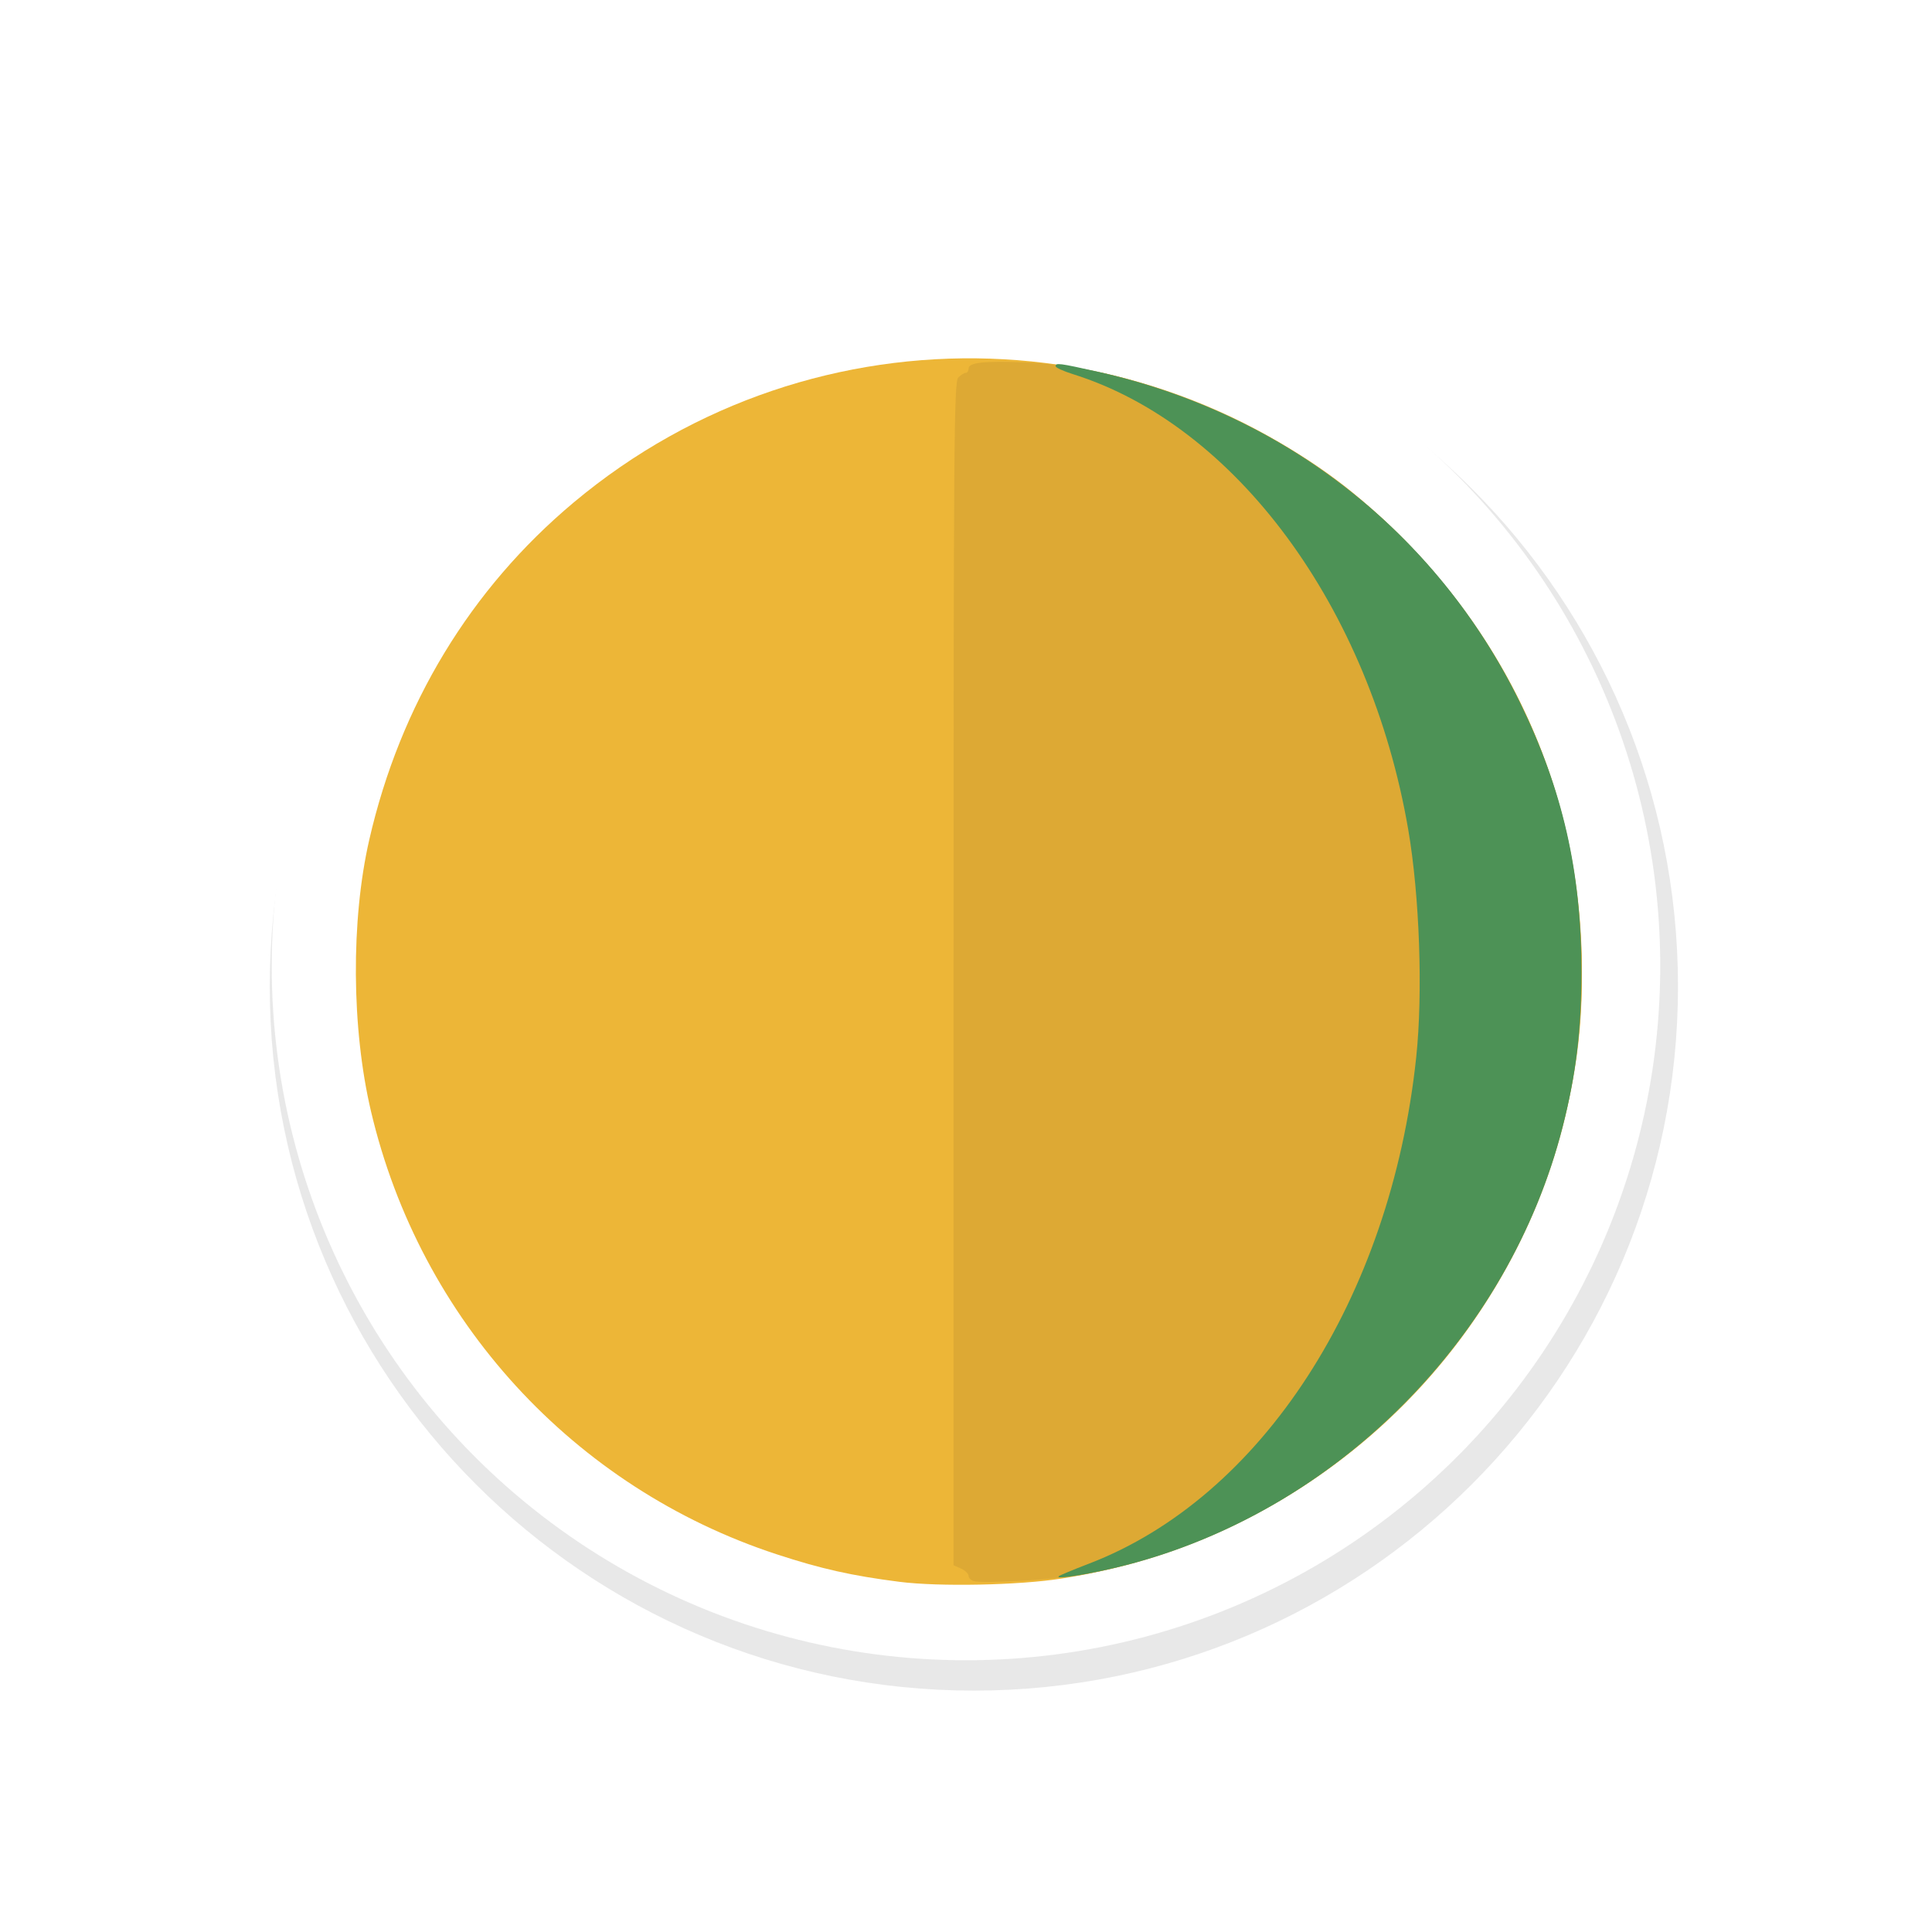<?xml version="1.0" encoding="UTF-8" standalone="no"?>
<svg
   xmlns:dc="http://purl.org/dc/elements/1.1/"
   xmlns:cc="http://creativecommons.org/ns#"
   xmlns:rdf="http://www.w3.org/1999/02/22-rdf-syntax-ns#"
   xmlns:svg="http://www.w3.org/2000/svg"
   xmlns="http://www.w3.org/2000/svg"
   xmlns:sodipodi="http://sodipodi.sourceforge.net/DTD/sodipodi-0.dtd"
   xmlns:inkscape="http://www.inkscape.org/namespaces/inkscape"
   width="32px"
   height="32px"
   viewBox="0 0 24 24"
   version="1.1"
   id="svg2"
   inkscape:version="0.92.2pre0 (973e216, 2017-07-25)"
   sodipodi:docname="wait-03.svg">
  <defs
     id="defs9">
    <filter
       inkscape:collect="always"
       style="color-interpolation-filters:sRGB"
       id="filter5683"
       x="-0.168"
       width="1.336"
       y="-0.168"
       height="1.336">
      <feGaussianBlur
         inkscape:collect="always"
         stdDeviation="0.91"
         id="feGaussianBlur5685" />
    </filter>
  </defs>
  <sodipodi:namedview
     pagecolor="#ffffff"
     bordercolor="#666666"
     borderopacity="1"
     objecttolerance="10"
     gridtolerance="10"
     guidetolerance="10"
     inkscape:pageopacity="0"
     inkscape:pageshadow="2"
     inkscape:window-width="1366"
     inkscape:window-height="700"
     id="namedview7"
     showgrid="true"
     inkscape:zoom="10.783378"
     inkscape:cx="2.5792274"
     inkscape:cy="11.477607"
     inkscape:window-x="0"
     inkscape:window-y="40"
     inkscape:window-maximized="1"
     inkscape:current-layer="layer2"
     inkscape:showpageshadow="false">
    <inkscape:grid
       type="xygrid"
       id="grid10" />
  </sodipodi:namedview>
  <g
     inkscape:groupmode="layer"
     id="layer2"
     inkscape:label="1"
     style="opacity:0.98">
    <g
       style="display:inline"
       id="g1583"
       transform="matrix(0.75,0,0,0.75,-383.023,-565.161)">
      <path
         transform="matrix(1.555,0,0,1.555,39.92,-497.243)"
         inkscape:connector-curvature="0"
         id="path6818"
         d="m 313.124,808.375 c -3.59,0 -6.5,2.91 -6.5,6.5 0,3.59 2.91,6.5 6.5,6.5 3.59,0 6.5,-2.91 6.5,-6.5 0,-3.59 -2.91,-6.5 -6.5,-6.5 z"
         style="color:#000000;font-style:normal;font-variant:normal;font-weight:normal;font-stretch:normal;font-size:medium;line-height:normal;font-family:Sans;-inkscape-font-specification:Sans;text-indent:0;text-align:start;text-decoration:none;text-decoration-line:none;letter-spacing:normal;word-spacing:normal;text-transform:none;writing-mode:lr-tb;direction:ltr;baseline-shift:baseline;text-anchor:start;display:inline;overflow:visible;visibility:visible;opacity:0.3;fill:#000000;fill-opacity:1;fill-rule:nonzero;stroke:#000000;stroke-width:2;marker:none;filter:url(#filter5683);enable-background:accumulate" />
      <circle
         r="11.499"
         cy="769.548"
         cx="526.697"
         id="circle6820"
         style="fill:#ffffff;fill-opacity:1;stroke:none;stroke-width:1.095" />
      <g
         transform="matrix(0.141,0,0,0.141,505.208,728.598)"
         id="g222">
        <path
           inkscape:connector-curvature="0"
           id="path228"
           d="m 144.593,362.766 c -5.59,-0.713 -9.217,-1.526 -14.425,-3.234 -23.857,-7.821 -41.887,-27.509 -47.658,-52.044 -2.291,-9.739 -2.372,-22.414 -0.203,-31.885 3.628,-15.843 11.886,-29.471 24.01,-39.625 28.386,-23.771 69.971,-22.37 96.428,3.251 9.866,9.554 16.736,21.42 19.937,34.436 2.099,8.535 2.654,18.997 1.453,27.407 -4.52,31.666 -28.866,56.339 -60.499,61.311 -5.017,0.789 -14.384,0.976 -19.043,0.382 z"
           style="fill:#edb533;stroke-width:0.353" />
        <path
           inkscape:connector-curvature="0"
           id="path226"
           d="m 153.325,362.684 c -0.34,-0.095 -0.617,-0.373 -0.617,-0.619 0,-0.246 -0.397,-0.627 -0.882,-0.849 l -0.882,-0.402 v -69.48 c 0,-62.693 0.054,-69.534 0.554,-70.034 0.305,-0.305 0.702,-0.554 0.882,-0.554 0.18,0 0.328,-0.22 0.328,-0.49 0,-0.724 1.769,-0.922 6.629,-0.743 12.251,0.453 27.998,6.72 38.526,15.332 12.412,10.153 21.118,23.771 24.819,38.819 2.83,11.509 2.768,24.098 -0.177,35.628 -6.849,26.815 -29.653,47.994 -56.745,52.7 -3.094,0.537 -11.343,0.996 -12.435,0.691 z"
           style="fill:#dca730;stroke-width:0.353" />
        <path
           inkscape:connector-curvature="0"
           id="path224"
           d="m 163.29,362.118 c 0.097,-0.104 1.685,-0.767 3.528,-1.473 20.331,-7.783 35.469,-31.181 38.472,-59.466 0.805,-7.578 0.404,-19.006 -0.939,-26.811 -4.487,-26.066 -20.253,-47.47 -39.385,-53.468 -1.116,-0.35 -2.028,-0.766 -2.028,-0.924 0,-0.427 0.413,-0.374 4.896,0.628 21.948,4.908 39.852,18.903 49.602,38.771 5.059,10.31 7.27,19.968 7.265,31.745 -0.002,6.86 -0.625,12.009 -2.198,18.173 -6.329,24.804 -26.571,45.136 -51.281,51.507 -3.859,0.995 -8.321,1.736 -7.932,1.318 z"
           style="fill:#499053;stroke-width:0.353" />
      </g>
    </g>
  </g>
</svg>
